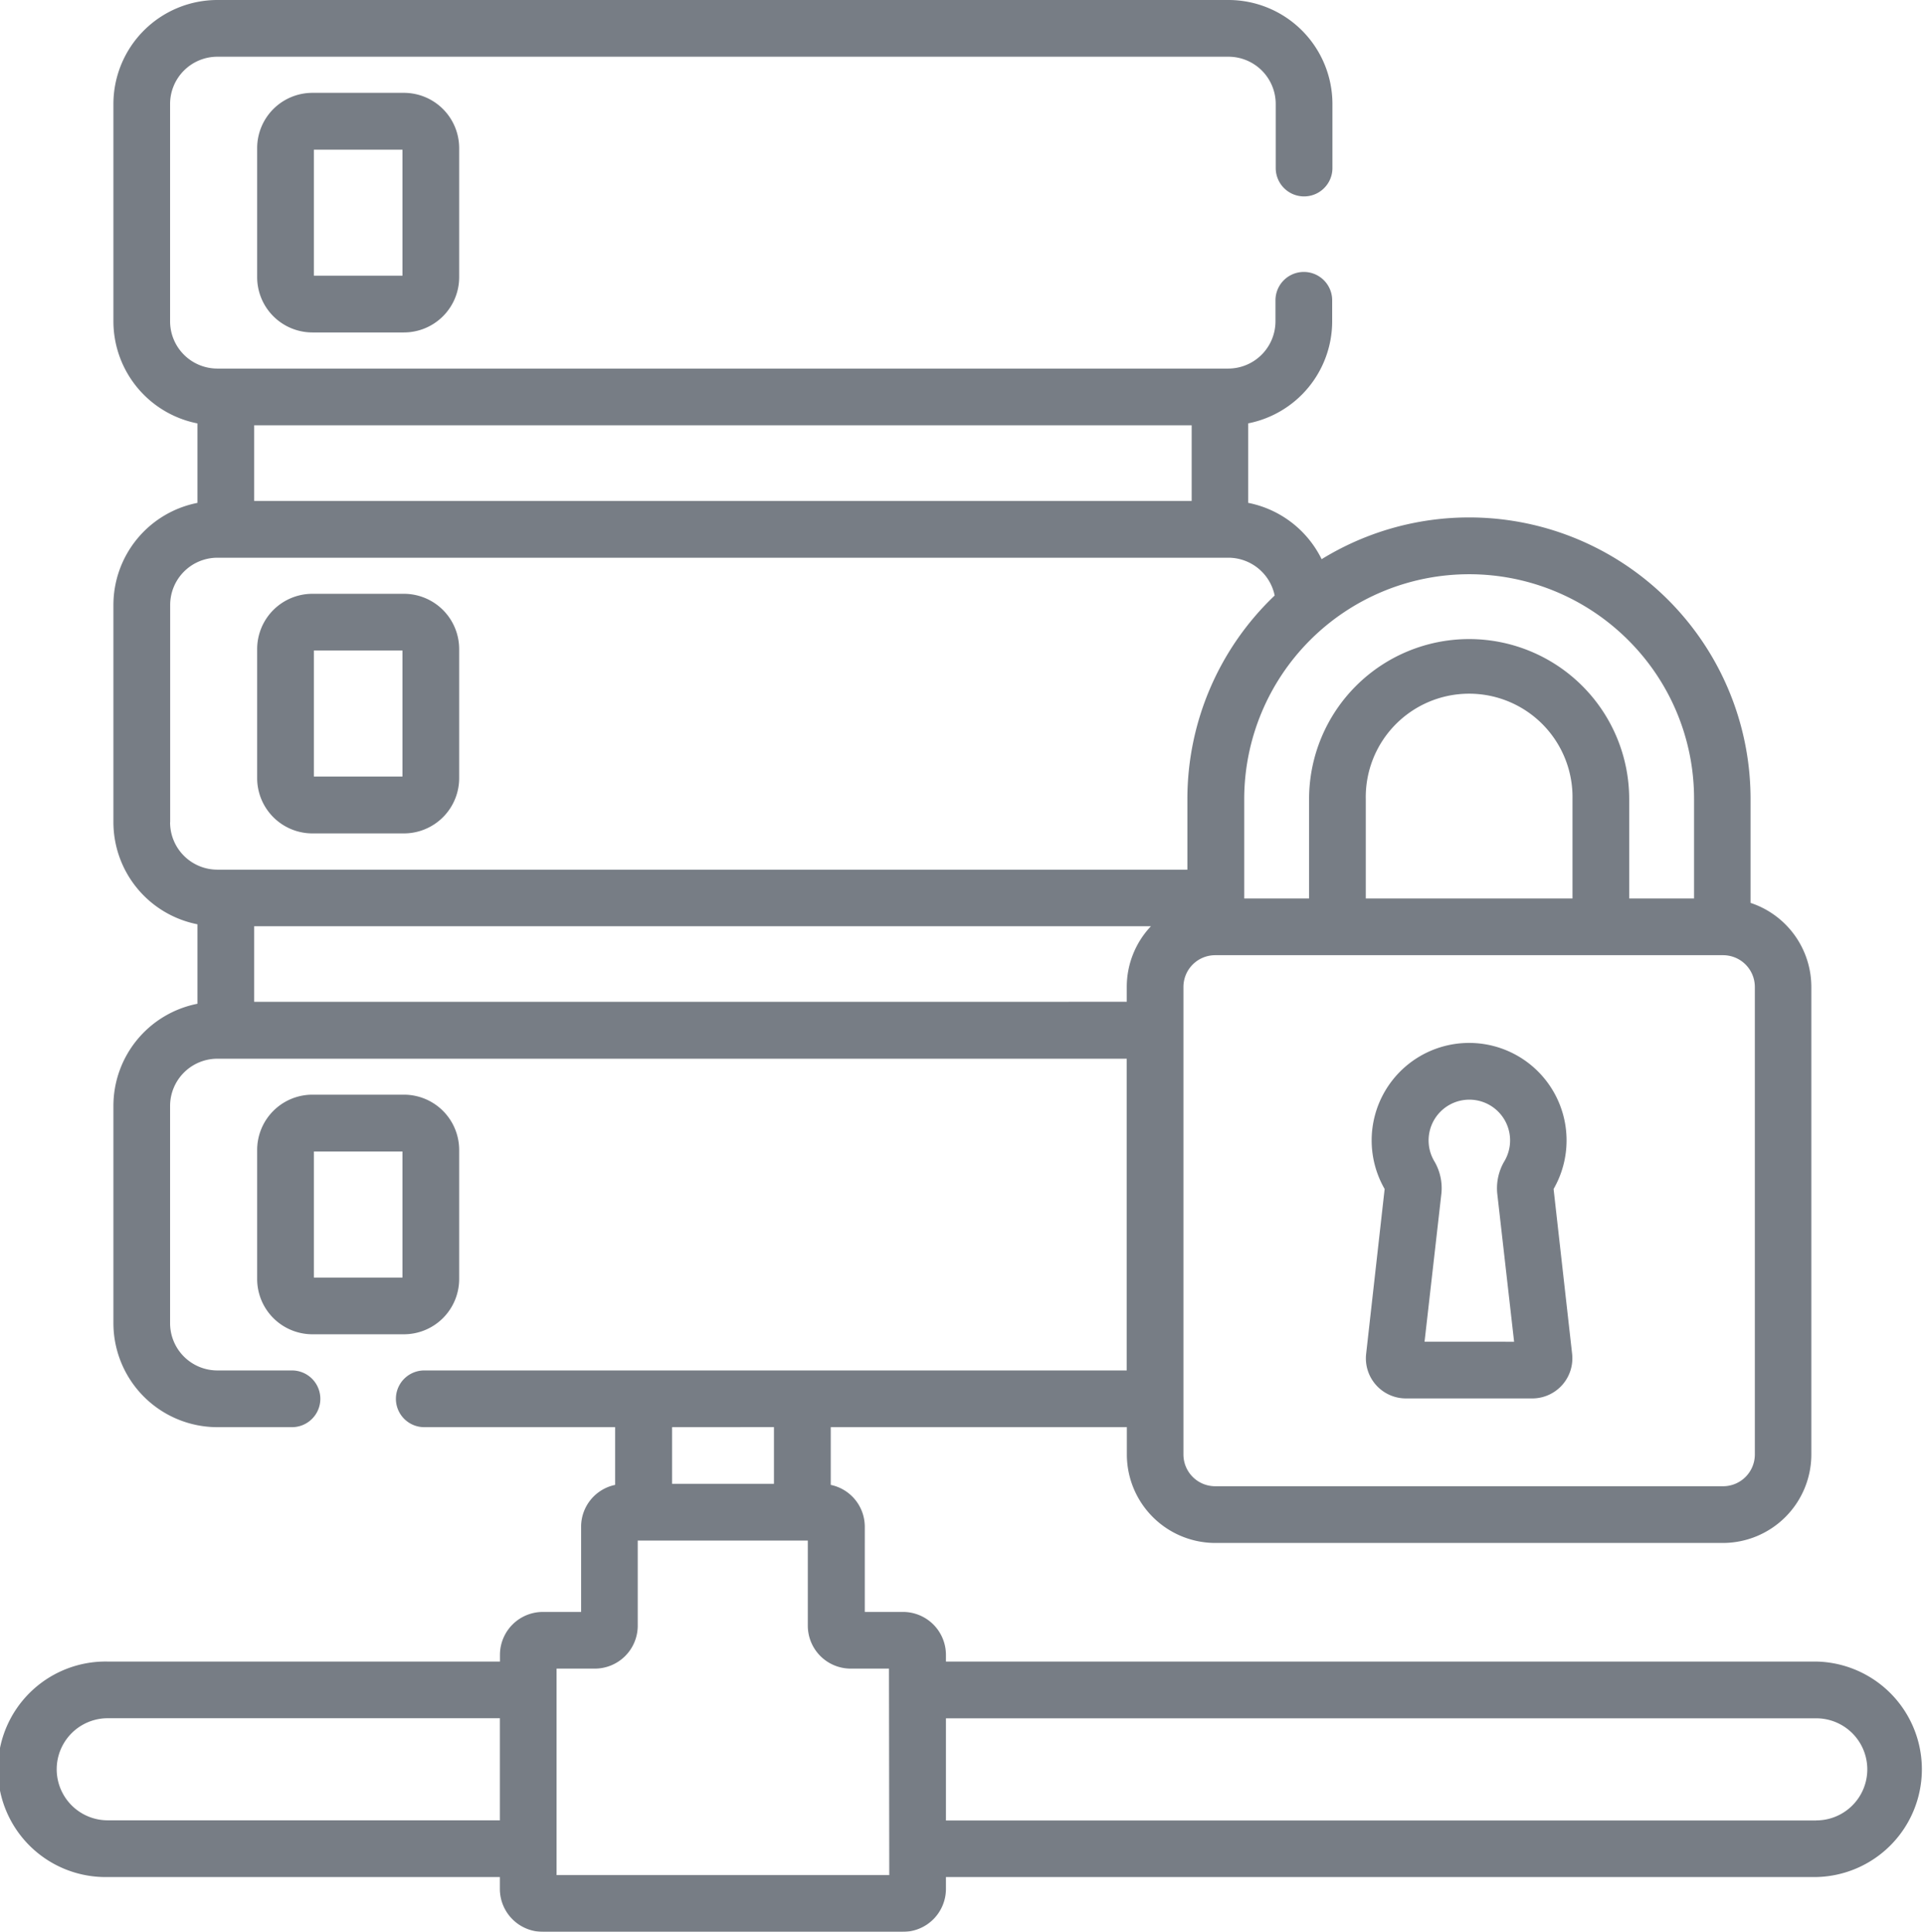 <svg xmlns="http://www.w3.org/2000/svg" width="45.803" height="45.982" viewBox="0 0 45.803 45.982"><defs><style>.a{opacity:0.6;}.b{fill:#1c2633;}</style></defs><g class="a"><path class="b" d="M70.347,24.563a1.316,1.316,0,0,0-1.315,1.315v3.073a1.316,1.316,0,0,0,1.315,1.315h2.179a1.316,1.316,0,0,0,1.315-1.315V25.878a1.316,1.316,0,0,0-1.315-1.315Zm2.144,4.353H70.382v-3h2.109Z" transform="translate(-62.91 -22.353)"/><path class="b" d="M73.841,293.951v-3.073a1.316,1.316,0,0,0-1.315-1.315H70.347a1.316,1.316,0,0,0-1.315,1.315v3.073a1.316,1.316,0,0,0,1.315,1.315h2.179A1.316,1.316,0,0,0,73.841,293.951Zm-1.35-.035H70.382v-3h2.109Z" transform="translate(-62.91 -263.507)"/><path class="b" d="M70.347,162.767h2.179a1.316,1.316,0,0,0,1.315-1.315v-3.073a1.316,1.316,0,0,0-1.315-1.315H70.347a1.316,1.316,0,0,0-1.315,1.315v3.073A1.316,1.316,0,0,0,70.347,162.767Zm.035-4.353h2.109v3H70.382Z" transform="translate(-62.91 -142.93)"/><path class="b" d="M44.238,39.549H23.519v-.171a1.022,1.022,0,0,0-1.032-1.01h-.9V36.33a1.017,1.017,0,0,0-.81-.986V33.97h7.049v.65a2.108,2.108,0,0,0,2.1,2.106H42.021a2.108,2.108,0,0,0,2.1-2.106V23.491a2.108,2.108,0,0,0-1.447-2v-2.47a6.7,6.7,0,0,0-10.211-5.711,2.483,2.483,0,0,0-1.749-1.341V10.077a2.478,2.478,0,0,0,2-2.429v-.5a.675.675,0,1,0-1.35,0v.5a1.126,1.126,0,0,1-1.125,1.125H6.174A1.126,1.126,0,0,1,5.049,7.649V2.475A1.126,1.126,0,0,1,6.174,1.35H30.245A1.126,1.126,0,0,1,31.37,2.475V4a.675.675,0,1,0,1.35,0V2.475A2.477,2.477,0,0,0,30.245,0H6.174A2.477,2.477,0,0,0,3.7,2.475V7.649a2.479,2.479,0,0,0,2,2.429v1.892a2.478,2.478,0,0,0-2,2.429v5.174A2.479,2.479,0,0,0,5.7,22v1.892a2.478,2.478,0,0,0-2,2.429v5.174A2.477,2.477,0,0,0,6.174,33.97H7.951a.675.675,0,0,0,0-1.35H6.174a1.126,1.126,0,0,1-1.125-1.125V26.321A1.126,1.126,0,0,1,6.174,25.2H27.823V32.62H11.1a.675.675,0,0,0,0,1.35h4.544v1.374a1.017,1.017,0,0,0-.81.986v2.038h-.9a1.022,1.022,0,0,0-1.032,1.01v.171H3.565a2.565,2.565,0,1,0,0,5.129H12.9v.294a1.022,1.022,0,0,0,1.032,1.01h8.555a1.022,1.022,0,0,0,1.032-1.01v-.294H44.238a2.565,2.565,0,0,0,0-5.129Zm-1.462-4.929a.756.756,0,0,1-.755.756H29.928a.756.756,0,0,1-.755-.756V23.491a.756.756,0,0,1,.755-.755H42.021a.756.756,0,0,1,.755.755ZM38.435,21.386H33.514V19.022a2.461,2.461,0,1,1,4.921,0Zm1.325-6.151a5.324,5.324,0,0,1,1.569,3.787v2.364H39.785V19.022a3.81,3.81,0,0,0-7.621,0v2.364H30.62V19.022a5.355,5.355,0,0,1,9.14-3.787ZM7.051,11.923v-1.8H29.369v1.8Zm-2,7.649V14.4a1.126,1.126,0,0,1,1.125-1.125H30.245a1.127,1.127,0,0,1,1.1.9,6.684,6.684,0,0,0-2.078,4.846V20.7H6.174a1.126,1.126,0,0,1-1.125-1.125Zm2,4.274v-1.8H28.4a2.1,2.1,0,0,0-.576,1.444v.355ZM3.565,43.328a1.215,1.215,0,1,1,0-2.43H12.9v2.43Zm15.86-9.359v1.35H17V33.97Zm2.745,10.663H14.25V39.717h.9a1.022,1.022,0,0,0,1.032-1.01V36.669h4.049v2.038a1.022,1.022,0,0,0,1.032,1.01h.9Zm22.069-1.3H23.519V40.9H44.238a1.215,1.215,0,1,1,0,2.43Z" transform="translate(-1 0)"/><path class="b" d="M366.823,279.35a2.32,2.32,0,1,0-4.022,0l-.44,3.92a.954.954,0,0,0,.948,1.065h3.006a.955.955,0,0,0,.949-1.062Zm-3.072,3.635.4-3.517a1.26,1.26,0,0,0-.171-.785.97.97,0,1,1,1.675,0,1.263,1.263,0,0,0-.172.786l.4,3.517Z" transform="translate(-329.838 -251.049)"/></g></svg>